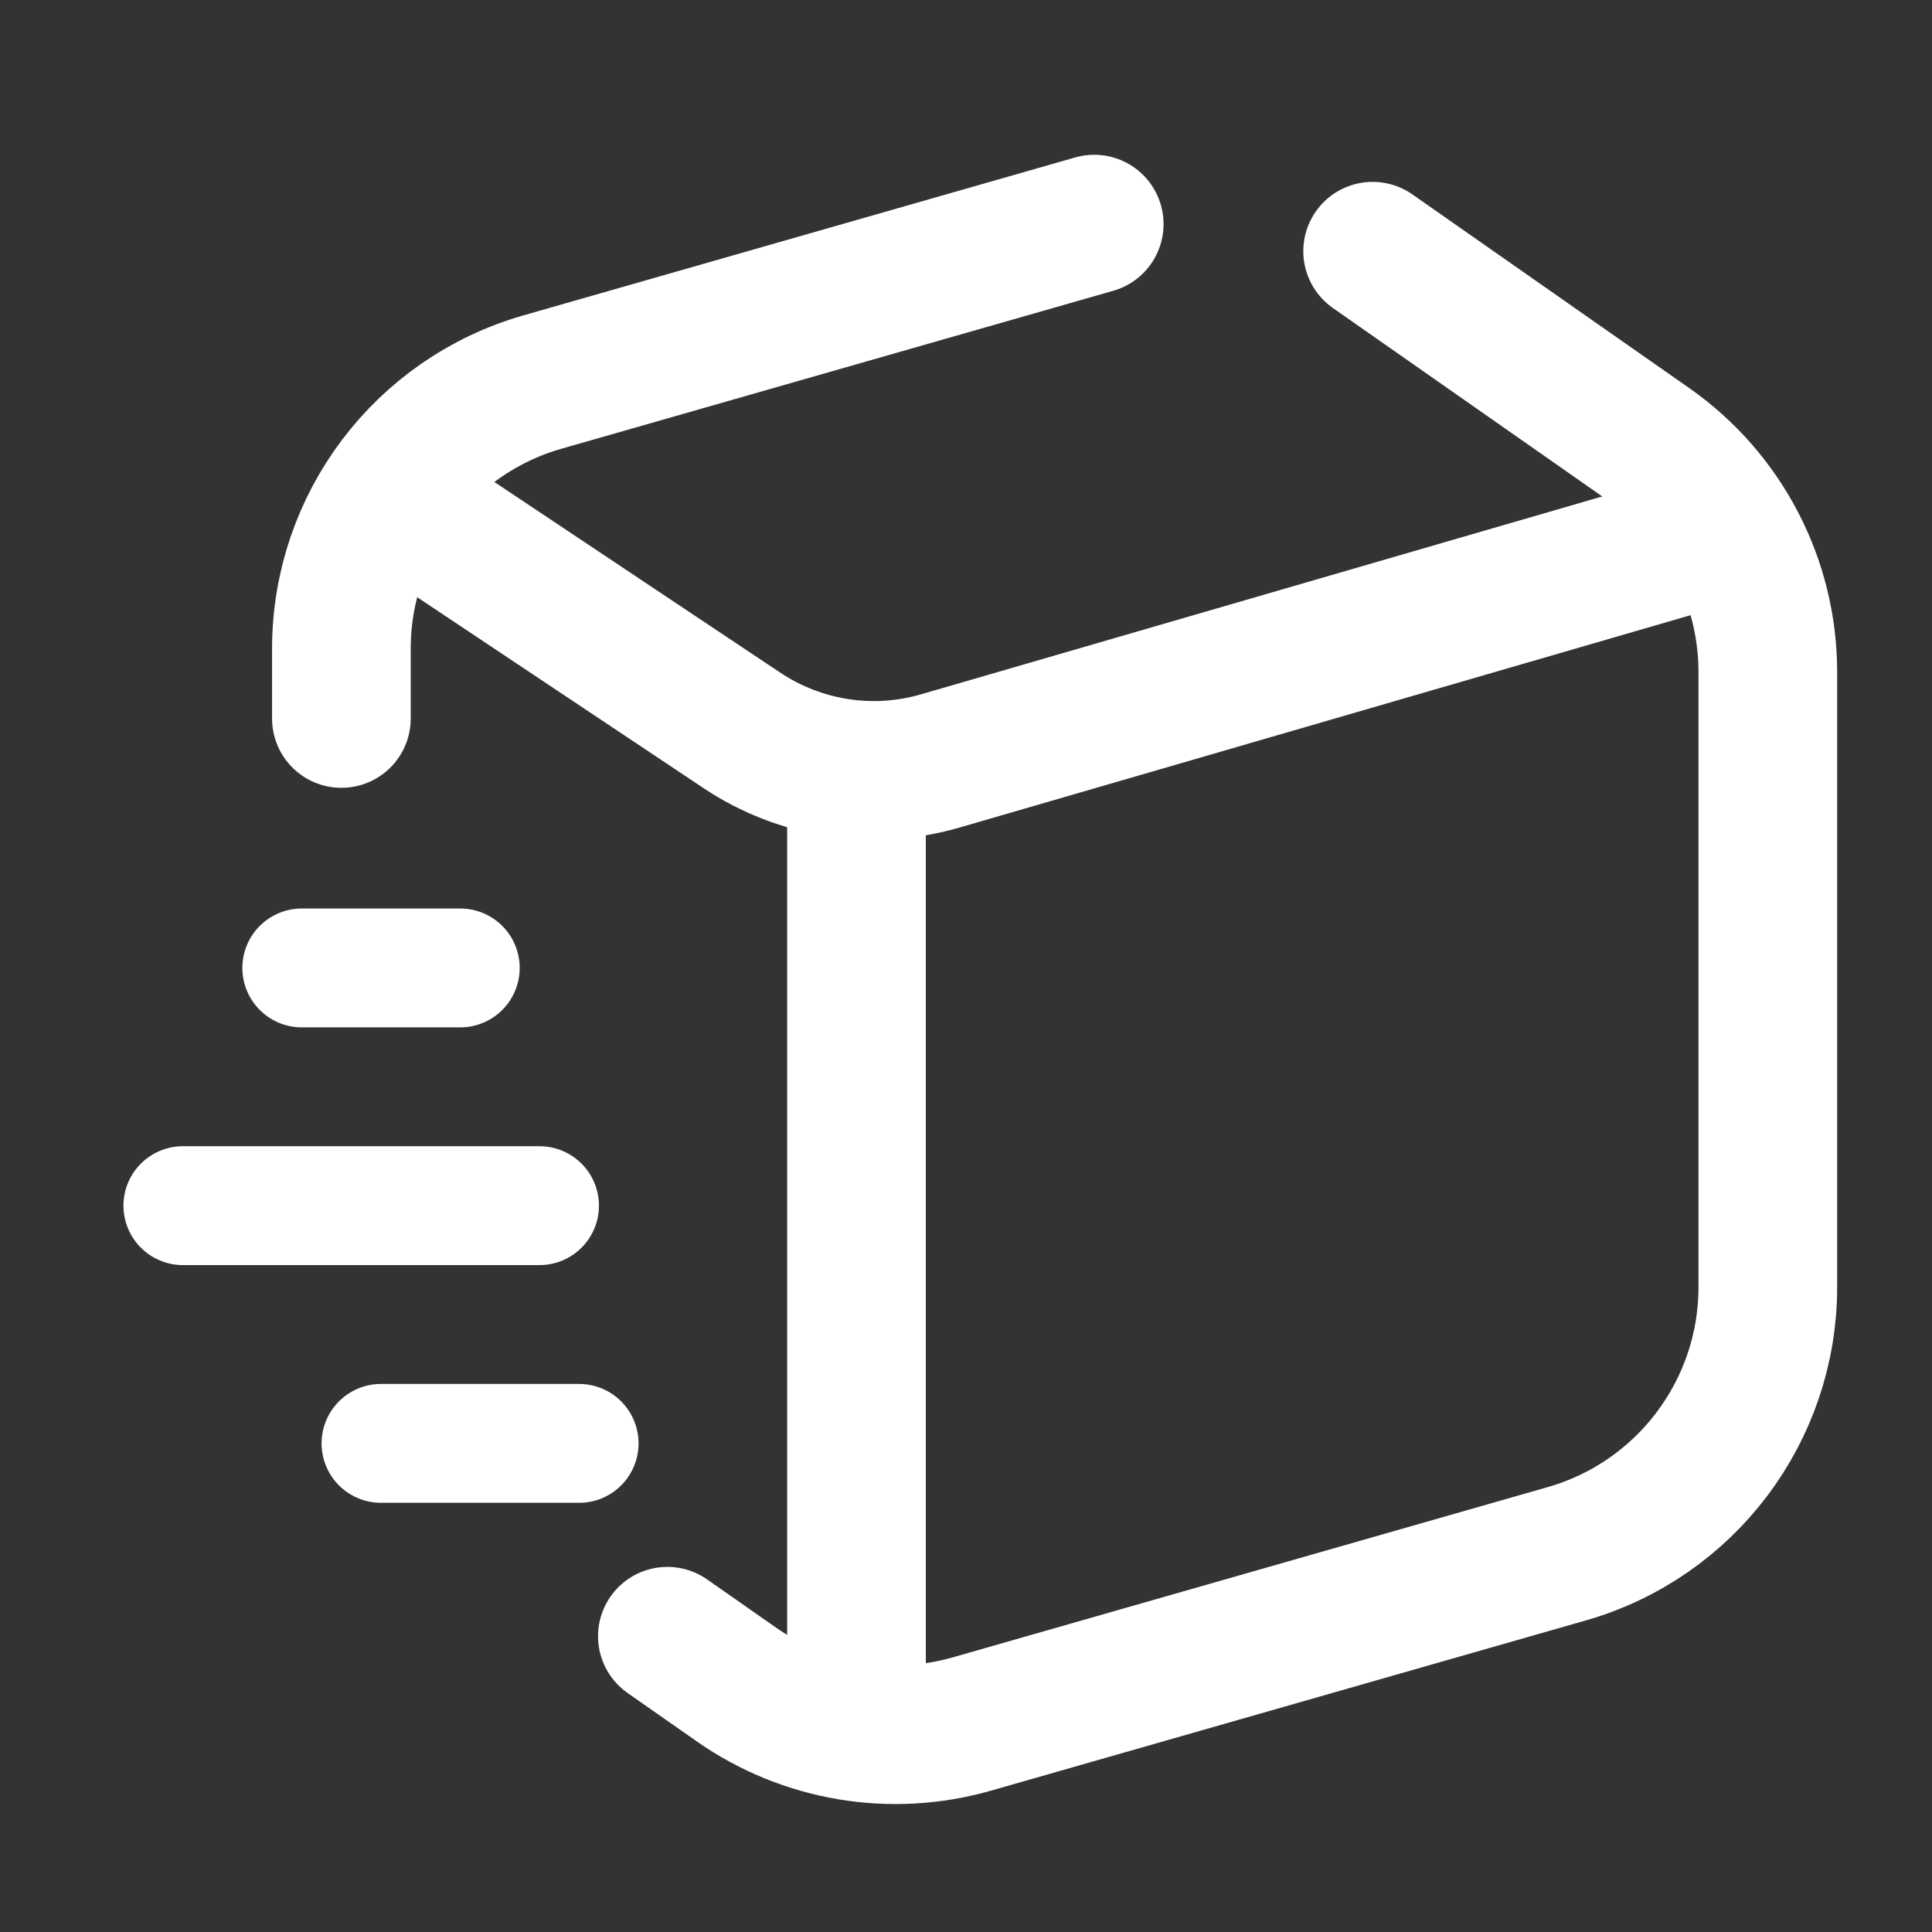 <svg width="44" height="44" viewBox="0 0 44 44" fill="none" xmlns="http://www.w3.org/2000/svg">
<rect x="0" y="0" width="44" height="44" fill="#333333" stroke="none"/>
<g id="box-fast">
<path id="line-6" d="M8.677 32.872H13.189" stroke="white" stroke-width="2.707" stroke-linecap="round"/>
<path id="line-5" d="M6.873 22.044H10.482" stroke="white" stroke-width="2.707" stroke-linecap="round"/>
<path id="line-4" d="M4.165 27.458H12.287" stroke="white" stroke-width="2.707" stroke-linecap="round"/>
<path id="line-3" d="M31.261 5.721L37.565 10.131C39.255 11.313 40.261 13.245 40.261 15.307V29.313C40.261 32.132 38.393 34.61 35.682 35.386L22.134 39.263C20.303 39.787 18.335 39.457 16.775 38.366L15.199 37.264M7.775 16.363V14.774C7.775 11.955 9.643 9.477 12.354 8.701L24.92 5.104" stroke="white" stroke-width="3.158" stroke-linecap="round" stroke-linejoin="round"/>
<path id="line-2" d="M39.359 12.117L21.413 17.33C19.88 17.776 18.228 17.521 16.899 16.636L8.124 10.785" stroke="white" stroke-width="3.158" stroke-linejoin="round"/>
<path id="line-1" d="M19.506 17.03V40.091" stroke="white" stroke-width="3.158" stroke-linejoin="round"/>
</g>
</svg>
